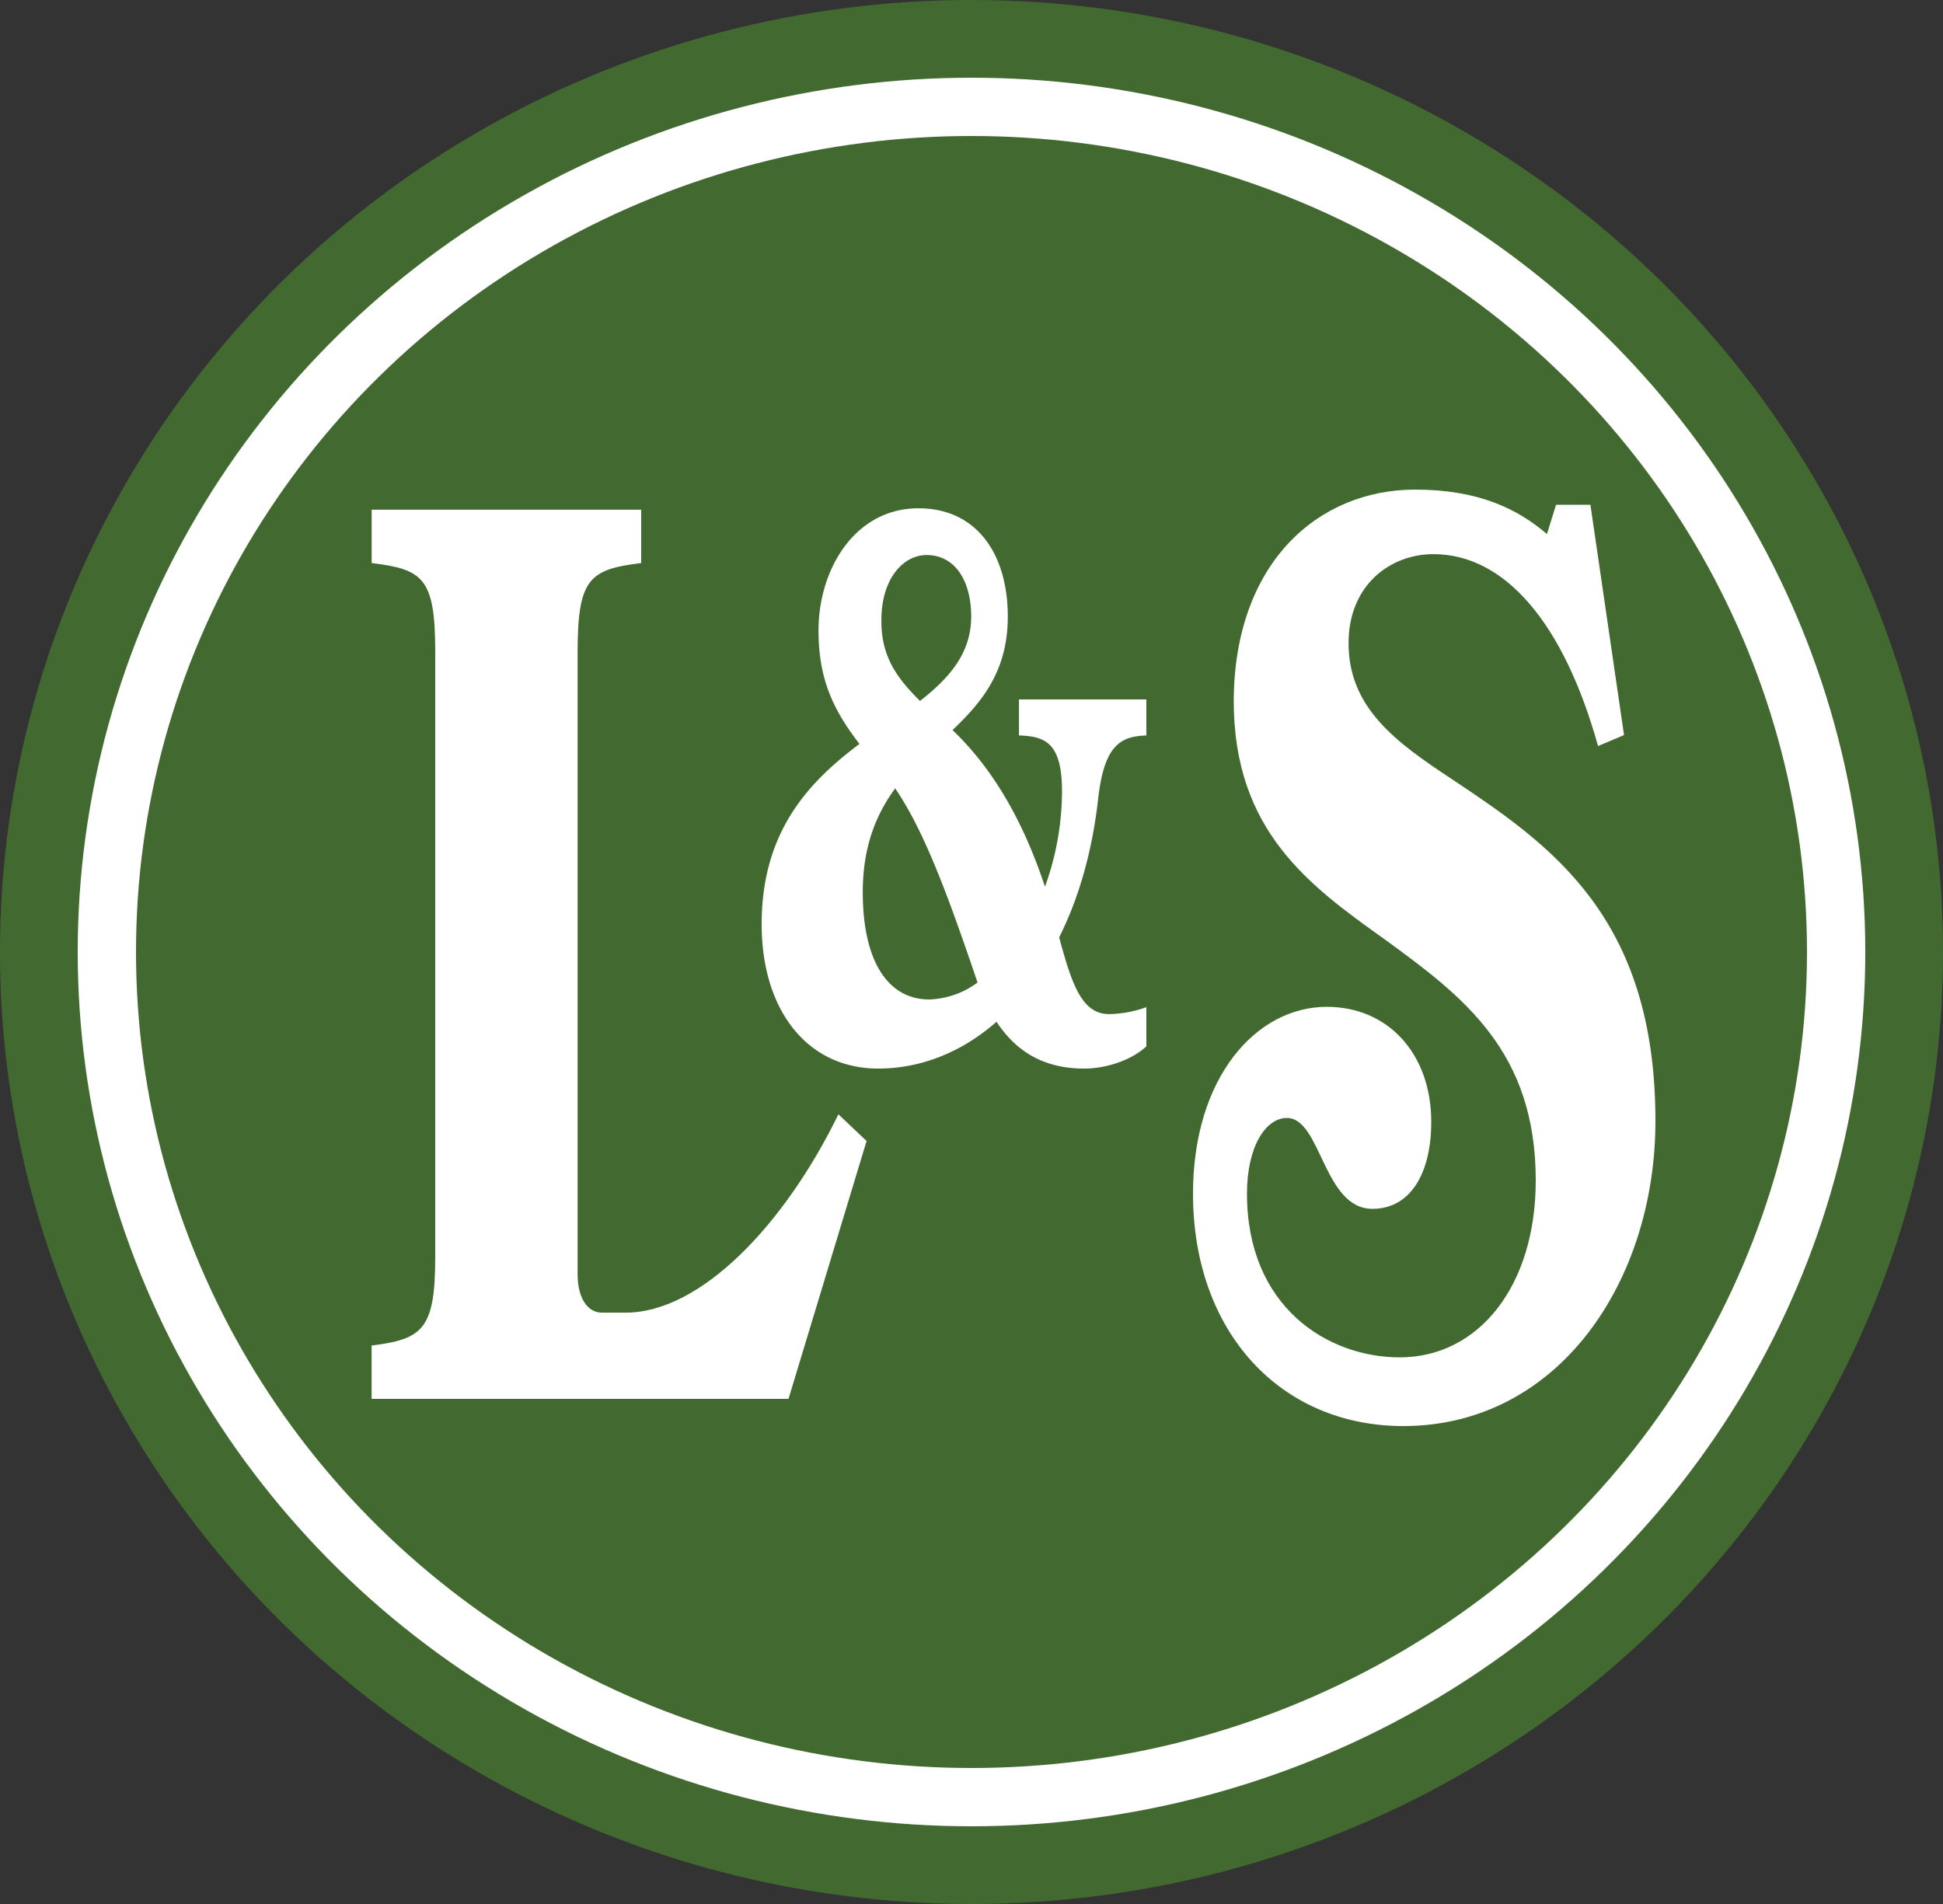 <svg xmlns="http://www.w3.org/2000/svg" viewBox="0 0 500 490"><rect x="0" y="0" width="500" height="490" fill="#333333" stroke="none"/><defs><style>.cls-1{fill:#426a30;}.cls-2{fill:#fff;}</style></defs><g id="Ebene_2" data-name="Ebene 2"><g id="new_green_green" data-name="new green green"><g id="outerCircle"><ellipse class="cls-1" cx="250" cy="245" rx="250" ry="245"/></g><g id="middleCircle"><ellipse class="cls-2" cx="250" cy="245" rx="230" ry="225"/></g><g id="innerCircle"><ellipse class="cls-1" cx="250" cy="245" rx="215" ry="210"/></g><g id="_" data-name="&amp;"><path class="cls-2" d="M282.56,205.87c-1.51,13.23-4.93,25.28-10,35.35,3.29,12.25,5.88,19.76,12.86,19.76A29.59,29.59,0,0,0,295,259.2v10.07c-3.28,3.16-9.71,5.73-16,5.73-10.12,0-17.37-4.15-22.56-12.05C247.69,270.65,237.16,275,226,275,207.76,275,196,260,196,237.86c0-24.09,12.31-36.73,25.16-46.41-6.84-8.89-10.53-16.79-10.53-29.24,0-15.6,9.3-31.4,25.71-31.4,15.18,0,23,12,23,27.85,0,14-6.56,21.92-14.22,29.23,8.89,8.49,17.37,20.94,23.79,40.3a72.43,72.43,0,0,0,4.38-24.5c0-12.44-4.24-14.22-11.08-14.42V180H295v9.28C288.16,189.47,284.06,192,282.56,205.87Zm-31,47c0-.2-.14-.2-.14-.4-8.07-23.9-13.95-39.11-21.06-49.58-4.78,6.52-8.34,14.82-8.34,26.67,0,18.17,6.7,27.65,17.09,27.65A22,22,0,0,0,251.52,252.88Zm-14.77-72.5c7.52-5.92,13.13-12.24,13.13-21.72,0-9.09-4.11-15.81-11.49-15.81-5.88,0-11.62,5.93-11.62,16.79C226.77,168.53,230.32,174.06,236.75,180.38Z"/></g><g id="S"><path class="cls-2" d="M307,307.2c0-29.89,16.23-48.09,34.44-48.09,15.69,0,26.87,12,26.87,29.64,0,13-5.23,22.35-15.15,22.35-12.62,0-13.16-23.39-22-23.39-5.41,0-10.27,7.28-10.27,19.49,0,29.12,20.73,42.12,39.31,42.12,20.37,0,35-18.46,35-45.5,0-33.27-18.57-47.31-38.95-62.13-19.3-13.78-38.77-27.82-38.77-61.35.18-35.62,21.82-54.34,46.7-54.34,16.23,0,26.33,4.94,33.9,11.44l2.35-7.54h8.84l8.65,59.27L411.23,192c-8.84-31.71-24-49.39-42.38-49.39-11.18,0-21.82,8.06-21.82,22.88,0,16.64,12.08,25.47,26.69,35.09C399.15,217.51,426,236,426,288.49,426,329.82,401,367,361.1,367,329.54,367,307,342.82,307,307.2Z"/></g><g id="L"><path class="cls-2" d="M215.75,286.77l7.25,6.87L202.91,360H95.63V346.27C108.89,344.64,112,342,112,323.39V167.78c0-19-3.1-21.25-16.36-22.88V131.17H165V144.9c-13.25,1.63-16.36,3.92-16.36,22.88V328c0,5.89,2.48,9.81,6.21,9.81h6.22C180.34,337.77,201.88,315.21,215.75,286.77Z"/></g></g></g></svg>